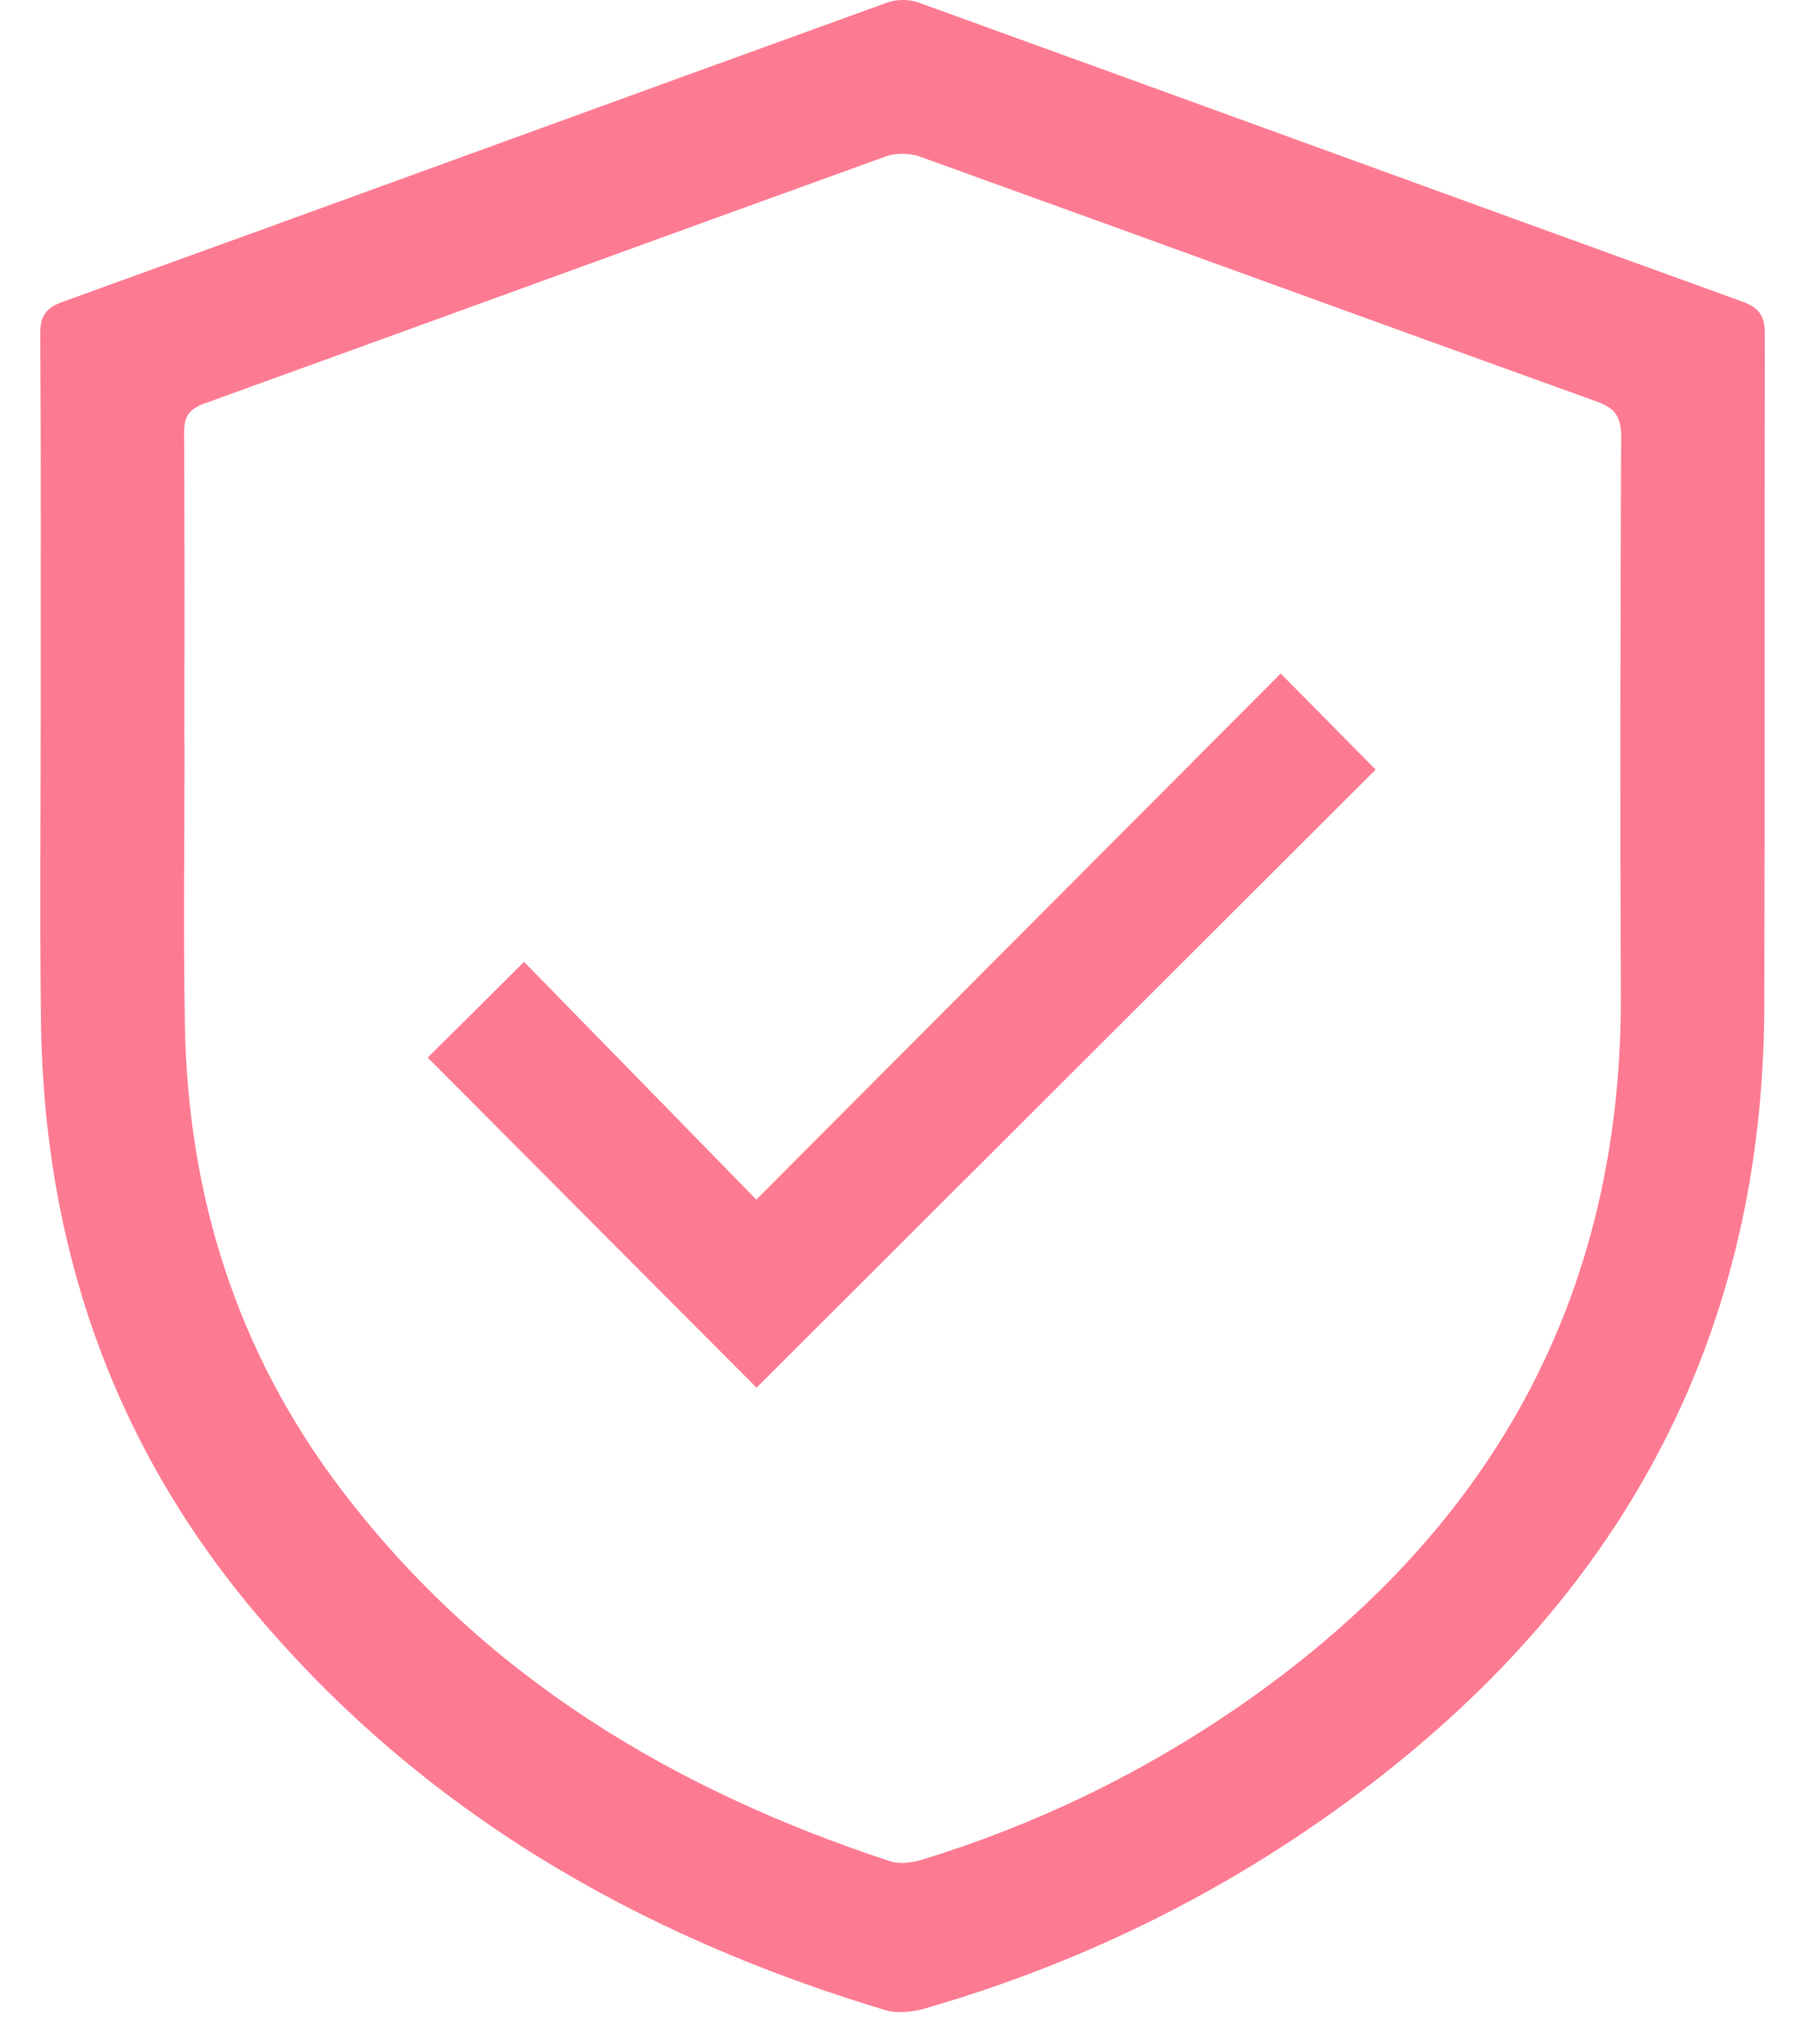 <svg xmlns="http://www.w3.org/2000/svg" width="37" height="42" fill="none" viewBox="0 0 37 42">
    <path fill="#FD7B92" d="M3.791 15.28h.003c0 1.933-.028 3.867.007 5.801.064 3.506 1.077 6.715 3.21 9.523 2.898 3.82 6.806 6.173 11.298 7.647.196.06.453.024.658-.04 2.318-.712 4.48-1.756 6.476-3.127 5.138-3.537 7.904-8.348 7.875-14.667-.019-3.814-.01-7.628.005-11.441.002-.395-.108-.581-.488-.72-4.644-1.67-9.278-3.364-13.922-5.036-.208-.076-.49-.081-.698-.008-4.674 1.687-9.342 3.392-14.017 5.081-.324.118-.416.278-.413.608.013 2.128.006 4.252.006 6.379zm-2.953-.924c-.001-2.493.007-4.99-.01-7.485-.002-.375.107-.542.47-.672C6.945 4.159 12.585 2.097 18.231.055c.194-.071.454-.074.646-.004 5.646 2.042 11.286 4.102 16.933 6.145.363.13.468.304.467.676-.012 4.603.002 9.207-.011 13.81-.019 6.675-2.832 11.95-8.084 15.975-2.761 2.118-5.827 3.65-9.17 4.616-.257.075-.569.106-.818.032-5.073-1.525-9.512-4.08-12.957-8.173C2.294 29.636.899 25.548.843 20.997.815 18.784.838 16.57.838 14.356z"/>
    <path fill="#FD7B92" d="M15.547 24.65l10.778-10.809c.671.676 1.332 1.346 1.952 1.974l-12.725 12.7c-2.217-2.224-4.504-4.516-6.76-6.782.635-.63 1.303-1.293 1.98-1.968 1.525 1.562 3.103 3.175 4.775 4.886z"/>
</svg>
